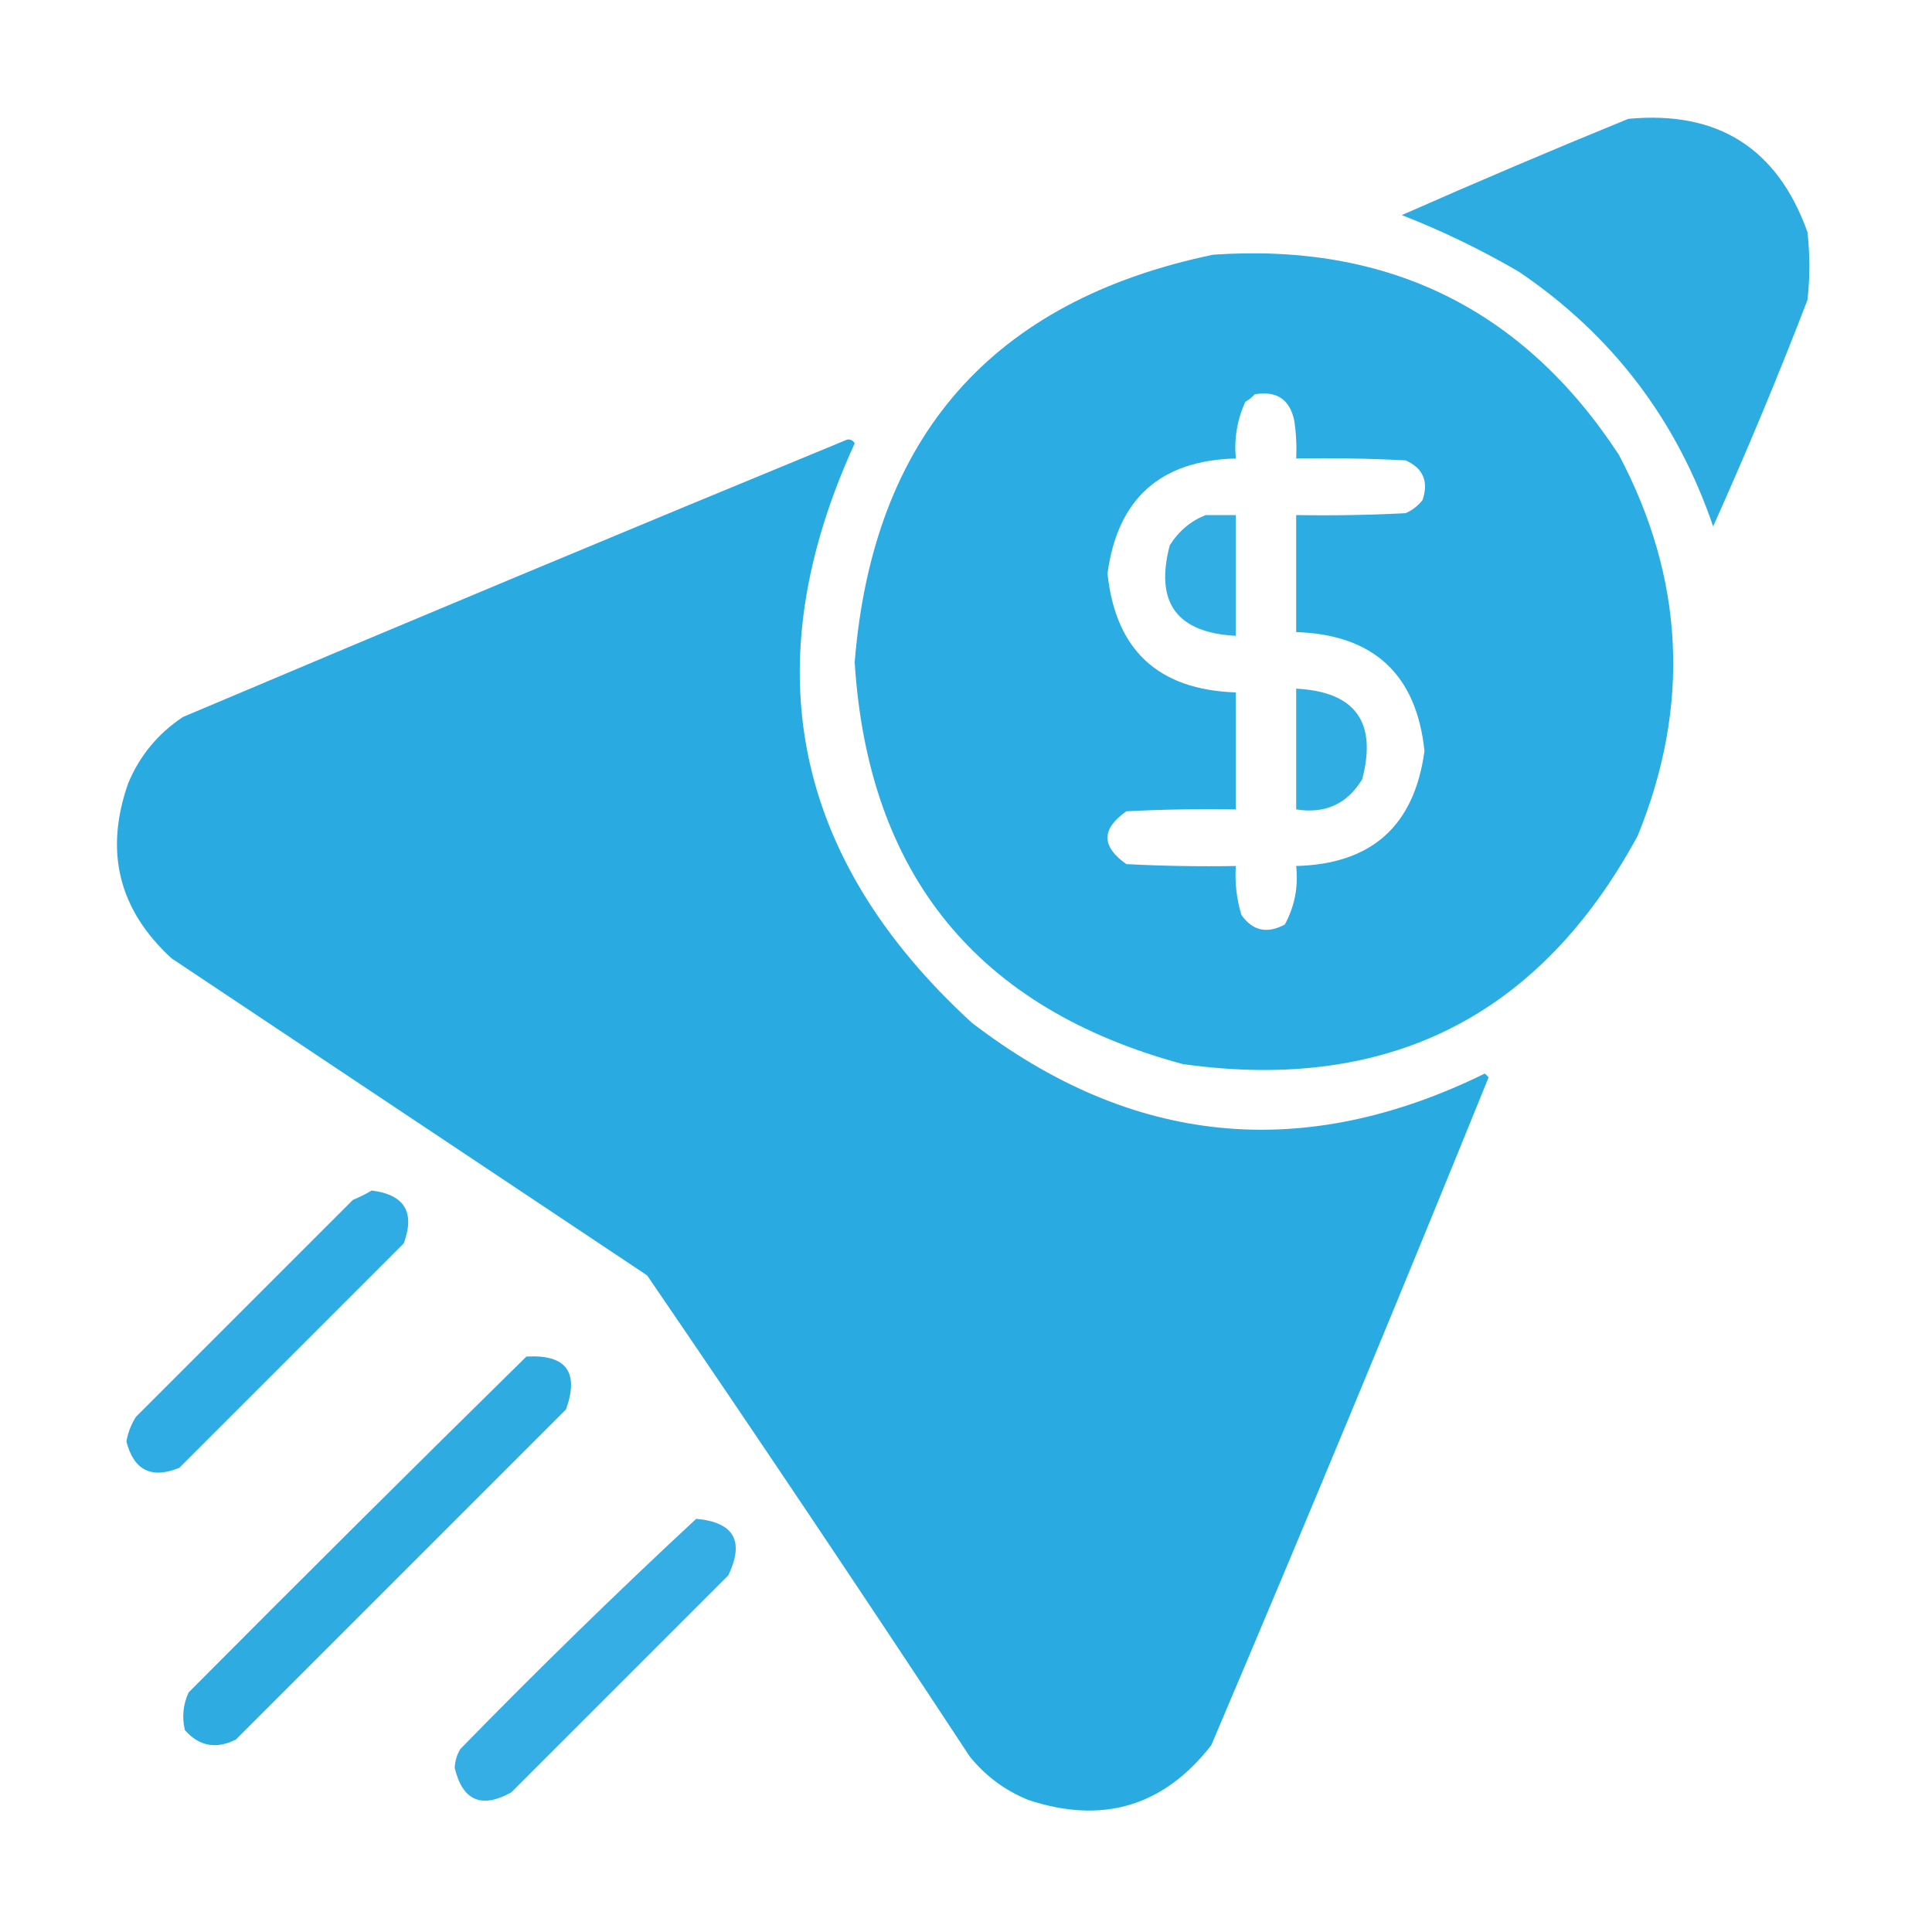 <?xml version="1.0" encoding="UTF-8"?>
<!DOCTYPE svg PUBLIC "-//W3C//DTD SVG 1.1//EN" "http://www.w3.org/Graphics/SVG/1.1/DTD/svg11.dtd">
<svg xmlns="http://www.w3.org/2000/svg" version="1.1" width="512px" height="512px" style="shape-rendering:geometricPrecision; text-rendering:geometricPrecision; image-rendering:optimizeQuality; fill-rule:evenodd; clip-rule:evenodd" xmlns:xlink="http://www.w3.org/1999/xlink">
<g><path style="opacity:0.978" fill="#29abe2" d="M 431.5,31.5 C 455.186,29.251 471.019,39.251 479,61.5C 479.667,67.5 479.667,73.5 479,79.5C 471.201,99.76 462.868,119.76 454,139.5C 444.338,111.184 427.171,88.684 402.5,72C 392.533,66.183 382.2,61.183 371.5,57C 391.444,48.191 411.444,39.691 431.5,31.5 Z"/></g>
<g><path style="opacity:0.987" fill="#29abe2" d="M 321.5,67.5 C 367.923,64.296 403.757,81.963 429,120.5C 446.39,153.365 448.057,187.031 434,221.5C 407.985,269.424 367.819,289.591 313.5,282C 259.073,267.332 230.073,231.832 226.5,175.5C 231.326,115.684 262.993,79.684 321.5,67.5 Z M 332.5,104.5 C 338.326,103.489 341.826,105.822 343,111.5C 343.498,114.817 343.665,118.15 343.5,121.5C 353.172,121.334 362.839,121.5 372.5,122C 377.143,124.072 378.643,127.572 377,132.5C 375.786,134.049 374.286,135.215 372.5,136C 362.839,136.5 353.172,136.666 343.5,136.5C 343.5,146.833 343.5,157.167 343.5,167.5C 364.031,168.202 375.365,178.702 377.5,199C 374.842,218.824 363.509,228.99 343.5,229.5C 344.102,235.024 343.102,240.19 340.5,245C 335.814,247.529 331.981,246.696 329,242.5C 327.71,238.27 327.21,233.936 327.5,229.5C 317.828,229.666 308.161,229.5 298.5,229C 291.833,224.333 291.833,219.667 298.5,215C 308.161,214.5 317.828,214.334 327.5,214.5C 327.5,204.167 327.5,193.833 327.5,183.5C 306.969,182.798 295.635,172.298 293.5,152C 296.158,132.176 307.491,122.01 327.5,121.5C 327.023,116.258 327.856,111.258 330,106.5C 330.995,105.934 331.828,105.267 332.5,104.5 Z"/></g>
<g><path style="opacity:0.993" fill="#29abe2" d="M 224.5,116.5 C 225.376,116.369 226.043,116.702 226.5,117.5C 199.636,176.208 209.97,227.375 257.5,271C 299.964,303.64 345.297,308.14 393.5,284.5C 393.833,284.833 394.167,285.167 394.5,285.5C 370.488,344.702 345.988,403.702 321,462.5C 308.382,478.702 292.215,483.535 272.5,477C 266.353,474.508 261.186,470.674 257,465.5C 228.872,422.741 200.372,380.241 171.5,338C 129.5,310 87.5,282 45.5,254C 31.435,241.12 27.601,225.62 34,207.5C 37.065,200.204 41.898,194.371 48.5,190C 107.145,165.182 165.812,140.682 224.5,116.5 Z"/></g>
<g><path style="opacity:0.959" fill="#29abe2" d="M 319.5,136.5 C 322.167,136.5 324.833,136.5 327.5,136.5C 327.5,147.167 327.5,157.833 327.5,168.5C 311.84,167.673 306.007,159.673 310,144.5C 312.362,140.755 315.528,138.089 319.5,136.5 Z"/></g>
<g><path style="opacity:0.959" fill="#28abe2" d="M 343.5,182.5 C 359.149,183.318 364.982,191.318 361,206.5C 357.021,213.071 351.188,215.737 343.5,214.5C 343.5,203.833 343.5,193.167 343.5,182.5 Z"/></g>
<g><path style="opacity:0.964" fill="#29a9e3" d="M 98.5,315.5 C 107.214,316.595 110.048,321.262 107,329.5C 87.167,349.333 67.333,369.167 47.5,389C 40.123,391.978 35.456,389.645 33.5,382C 33.91,379.679 34.743,377.513 36,375.5C 55.167,356.333 74.333,337.167 93.5,318C 95.315,317.243 96.981,316.41 98.5,315.5 Z"/></g>
<g><path style="opacity:0.974" fill="#29aae2" d="M 139.5,359.5 C 150.039,358.915 153.539,363.581 150,373.5C 120.833,402.667 91.667,431.833 62.5,461C 57.271,463.621 52.771,462.788 49,458.5C 48.183,455.036 48.517,451.702 50,448.5C 79.728,418.605 109.562,388.938 139.5,359.5 Z"/></g>
<g><path style="opacity:0.944" fill="#29a9e3" d="M 184.5,402.5 C 194.527,403.409 197.36,408.409 193,417.5C 173.833,436.667 154.667,455.833 135.5,475C 127.586,479.374 122.586,477.207 120.5,468.5C 120.577,466.701 121.077,465.034 122,463.5C 142.448,442.549 163.282,422.216 184.5,402.5 Z"/></g>
</svg>

